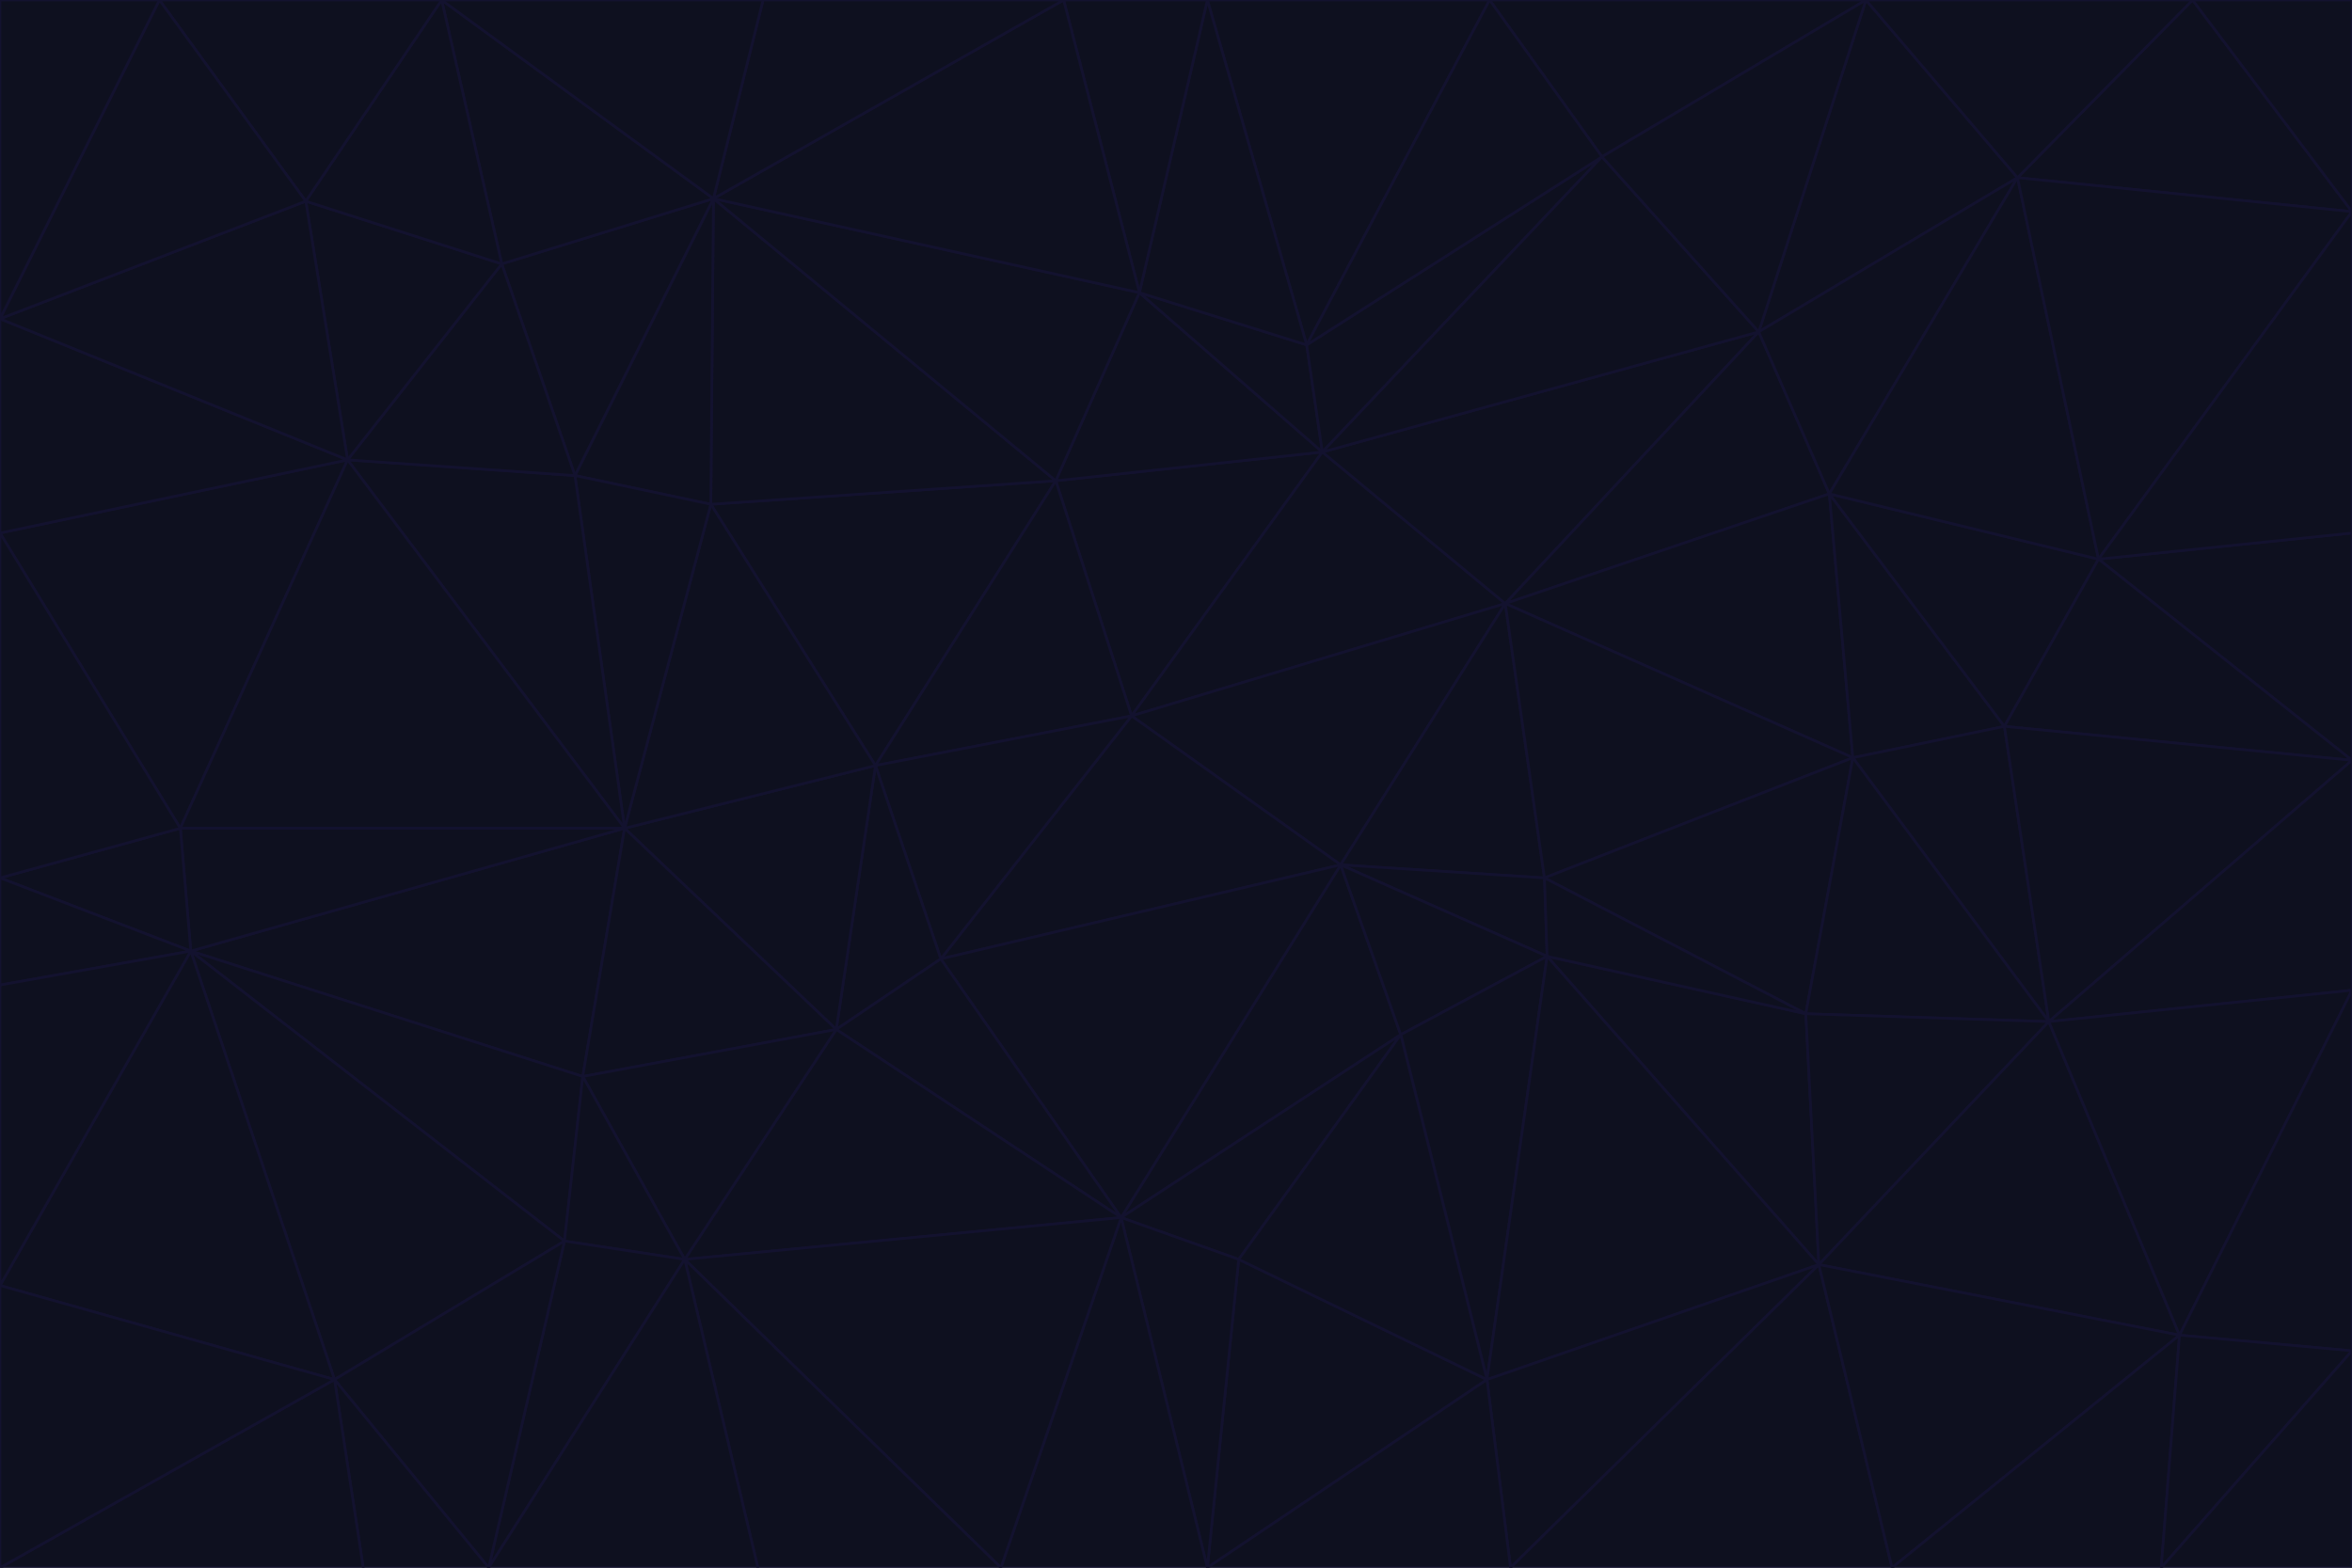 <svg id="visual" viewBox="0 0 900 600" width="900" height="600" xmlns="http://www.w3.org/2000/svg" xmlns:xlink="http://www.w3.org/1999/xlink" version="1.1"><g stroke-width="1" stroke-linejoin="bevel"><path d="M433 274L506 173L404 184Z" fill="#0e101f" stroke="#13122f"></path><path d="M506 173L436 112L404 184Z" fill="#0e101f" stroke="#13122f"></path><path d="M500 132L436 112L506 173Z" fill="#0e101f" stroke="#13122f"></path><path d="M433 274L576 231L506 173Z" fill="#0e101f" stroke="#13122f"></path><path d="M506 173L613 60L500 132Z" fill="#0e101f" stroke="#13122f"></path><path d="M433 274L513 331L576 231Z" fill="#0e101f" stroke="#13122f"></path><path d="M272 193L335 293L404 184Z" fill="#0e101f" stroke="#13122f"></path><path d="M404 184L335 293L433 274Z" fill="#0e101f" stroke="#13122f"></path><path d="M433 274L360 367L513 331Z" fill="#0e101f" stroke="#13122f"></path><path d="M513 331L591 336L576 231Z" fill="#0e101f" stroke="#13122f"></path><path d="M335 293L360 367L433 274Z" fill="#0e101f" stroke="#13122f"></path><path d="M513 331L592 366L591 336Z" fill="#0e101f" stroke="#13122f"></path><path d="M273 76L272 193L404 184Z" fill="#0e101f" stroke="#13122f"></path><path d="M335 293L320 394L360 367Z" fill="#0e101f" stroke="#13122f"></path><path d="M429 466L536 396L513 331Z" fill="#0e101f" stroke="#13122f"></path><path d="M536 396L592 366L513 331Z" fill="#0e101f" stroke="#13122f"></path><path d="M570 0L462 0L500 132Z" fill="#0e101f" stroke="#13122f"></path><path d="M500 132L462 0L436 112Z" fill="#0e101f" stroke="#13122f"></path><path d="M436 112L273 76L404 184Z" fill="#0e101f" stroke="#13122f"></path><path d="M673 127L506 173L576 231Z" fill="#0e101f" stroke="#13122f"></path><path d="M673 127L613 60L506 173Z" fill="#0e101f" stroke="#13122f"></path><path d="M673 127L576 231L700 189Z" fill="#0e101f" stroke="#13122f"></path><path d="M462 0L407 0L436 112Z" fill="#0e101f" stroke="#13122f"></path><path d="M239 317L320 394L335 293Z" fill="#0e101f" stroke="#13122f"></path><path d="M360 367L429 466L513 331Z" fill="#0e101f" stroke="#13122f"></path><path d="M700 189L576 231L709 290Z" fill="#0e101f" stroke="#13122f"></path><path d="M407 0L273 76L436 112Z" fill="#0e101f" stroke="#13122f"></path><path d="M273 76L220 182L272 193Z" fill="#0e101f" stroke="#13122f"></path><path d="M272 193L239 317L335 293Z" fill="#0e101f" stroke="#13122f"></path><path d="M220 182L239 317L272 193Z" fill="#0e101f" stroke="#13122f"></path><path d="M709 290L576 231L591 336Z" fill="#0e101f" stroke="#13122f"></path><path d="M714 0L570 0L613 60Z" fill="#0e101f" stroke="#13122f"></path><path d="M613 60L570 0L500 132Z" fill="#0e101f" stroke="#13122f"></path><path d="M320 394L429 466L360 367Z" fill="#0e101f" stroke="#13122f"></path><path d="M696 484L691 388L592 366Z" fill="#0e101f" stroke="#13122f"></path><path d="M691 388L709 290L591 336Z" fill="#0e101f" stroke="#13122f"></path><path d="M429 466L474 482L536 396Z" fill="#0e101f" stroke="#13122f"></path><path d="M592 366L691 388L591 336Z" fill="#0e101f" stroke="#13122f"></path><path d="M407 0L292 0L273 76Z" fill="#0e101f" stroke="#13122f"></path><path d="M273 76L192 101L220 182Z" fill="#0e101f" stroke="#13122f"></path><path d="M569 528L592 366L536 396Z" fill="#0e101f" stroke="#13122f"></path><path d="M169 0L192 101L273 76Z" fill="#0e101f" stroke="#13122f"></path><path d="M73 364L223 412L239 317Z" fill="#0e101f" stroke="#13122f"></path><path d="M239 317L223 412L320 394Z" fill="#0e101f" stroke="#13122f"></path><path d="M320 394L262 482L429 466Z" fill="#0e101f" stroke="#13122f"></path><path d="M462 600L569 528L474 482Z" fill="#0e101f" stroke="#13122f"></path><path d="M133 176L239 317L220 182Z" fill="#0e101f" stroke="#13122f"></path><path d="M709 290L767 278L700 189Z" fill="#0e101f" stroke="#13122f"></path><path d="M772 68L714 0L673 127Z" fill="#0e101f" stroke="#13122f"></path><path d="M784 391L767 278L709 290Z" fill="#0e101f" stroke="#13122f"></path><path d="M192 101L133 176L220 182Z" fill="#0e101f" stroke="#13122f"></path><path d="M462 600L474 482L429 466Z" fill="#0e101f" stroke="#13122f"></path><path d="M474 482L569 528L536 396Z" fill="#0e101f" stroke="#13122f"></path><path d="M223 412L262 482L320 394Z" fill="#0e101f" stroke="#13122f"></path><path d="M772 68L673 127L700 189Z" fill="#0e101f" stroke="#13122f"></path><path d="M673 127L714 0L613 60Z" fill="#0e101f" stroke="#13122f"></path><path d="M767 278L803 214L700 189Z" fill="#0e101f" stroke="#13122f"></path><path d="M803 214L772 68L700 189Z" fill="#0e101f" stroke="#13122f"></path><path d="M73 364L216 475L223 412Z" fill="#0e101f" stroke="#13122f"></path><path d="M223 412L216 475L262 482Z" fill="#0e101f" stroke="#13122f"></path><path d="M569 528L696 484L592 366Z" fill="#0e101f" stroke="#13122f"></path><path d="M691 388L784 391L709 290Z" fill="#0e101f" stroke="#13122f"></path><path d="M900 291L900 204L803 214Z" fill="#0e101f" stroke="#13122f"></path><path d="M192 101L117 77L133 176Z" fill="#0e101f" stroke="#13122f"></path><path d="M292 0L169 0L273 76Z" fill="#0e101f" stroke="#13122f"></path><path d="M696 484L784 391L691 388Z" fill="#0e101f" stroke="#13122f"></path><path d="M169 0L117 77L192 101Z" fill="#0e101f" stroke="#13122f"></path><path d="M383 600L462 600L429 466Z" fill="#0e101f" stroke="#13122f"></path><path d="M569 528L578 600L696 484Z" fill="#0e101f" stroke="#13122f"></path><path d="M383 600L429 466L262 482Z" fill="#0e101f" stroke="#13122f"></path><path d="M290 600L383 600L262 482Z" fill="#0e101f" stroke="#13122f"></path><path d="M462 600L578 600L569 528Z" fill="#0e101f" stroke="#13122f"></path><path d="M0 204L69 317L133 176Z" fill="#0e101f" stroke="#13122f"></path><path d="M133 176L69 317L239 317Z" fill="#0e101f" stroke="#13122f"></path><path d="M69 317L73 364L239 317Z" fill="#0e101f" stroke="#13122f"></path><path d="M187 600L262 482L216 475Z" fill="#0e101f" stroke="#13122f"></path><path d="M187 600L290 600L262 482Z" fill="#0e101f" stroke="#13122f"></path><path d="M900 81L839 0L772 68Z" fill="#0e101f" stroke="#13122f"></path><path d="M772 68L839 0L714 0Z" fill="#0e101f" stroke="#13122f"></path><path d="M900 81L772 68L803 214Z" fill="#0e101f" stroke="#13122f"></path><path d="M900 291L803 214L767 278Z" fill="#0e101f" stroke="#13122f"></path><path d="M784 391L900 291L767 278Z" fill="#0e101f" stroke="#13122f"></path><path d="M900 379L900 291L784 391Z" fill="#0e101f" stroke="#13122f"></path><path d="M834 511L784 391L696 484Z" fill="#0e101f" stroke="#13122f"></path><path d="M169 0L61 0L117 77Z" fill="#0e101f" stroke="#13122f"></path><path d="M0 122L0 204L133 176Z" fill="#0e101f" stroke="#13122f"></path><path d="M73 364L128 528L216 475Z" fill="#0e101f" stroke="#13122f"></path><path d="M0 122L133 176L117 77Z" fill="#0e101f" stroke="#13122f"></path><path d="M69 317L0 336L73 364Z" fill="#0e101f" stroke="#13122f"></path><path d="M73 364L0 492L128 528Z" fill="#0e101f" stroke="#13122f"></path><path d="M900 204L900 81L803 214Z" fill="#0e101f" stroke="#13122f"></path><path d="M578 600L724 600L696 484Z" fill="#0e101f" stroke="#13122f"></path><path d="M61 0L0 122L117 77Z" fill="#0e101f" stroke="#13122f"></path><path d="M834 511L900 379L784 391Z" fill="#0e101f" stroke="#13122f"></path><path d="M128 528L187 600L216 475Z" fill="#0e101f" stroke="#13122f"></path><path d="M0 204L0 336L69 317Z" fill="#0e101f" stroke="#13122f"></path><path d="M724 600L834 511L696 484Z" fill="#0e101f" stroke="#13122f"></path><path d="M0 336L0 377L73 364Z" fill="#0e101f" stroke="#13122f"></path><path d="M128 528L139 600L187 600Z" fill="#0e101f" stroke="#13122f"></path><path d="M900 81L900 0L839 0Z" fill="#0e101f" stroke="#13122f"></path><path d="M0 600L139 600L128 528Z" fill="#0e101f" stroke="#13122f"></path><path d="M61 0L0 0L0 122Z" fill="#0e101f" stroke="#13122f"></path><path d="M724 600L827 600L834 511Z" fill="#0e101f" stroke="#13122f"></path><path d="M834 511L900 517L900 379Z" fill="#0e101f" stroke="#13122f"></path><path d="M827 600L900 517L834 511Z" fill="#0e101f" stroke="#13122f"></path><path d="M0 377L0 492L73 364Z" fill="#0e101f" stroke="#13122f"></path><path d="M827 600L900 600L900 517Z" fill="#0e101f" stroke="#13122f"></path><path d="M0 492L0 600L128 528Z" fill="#0e101f" stroke="#13122f"></path></g></svg>